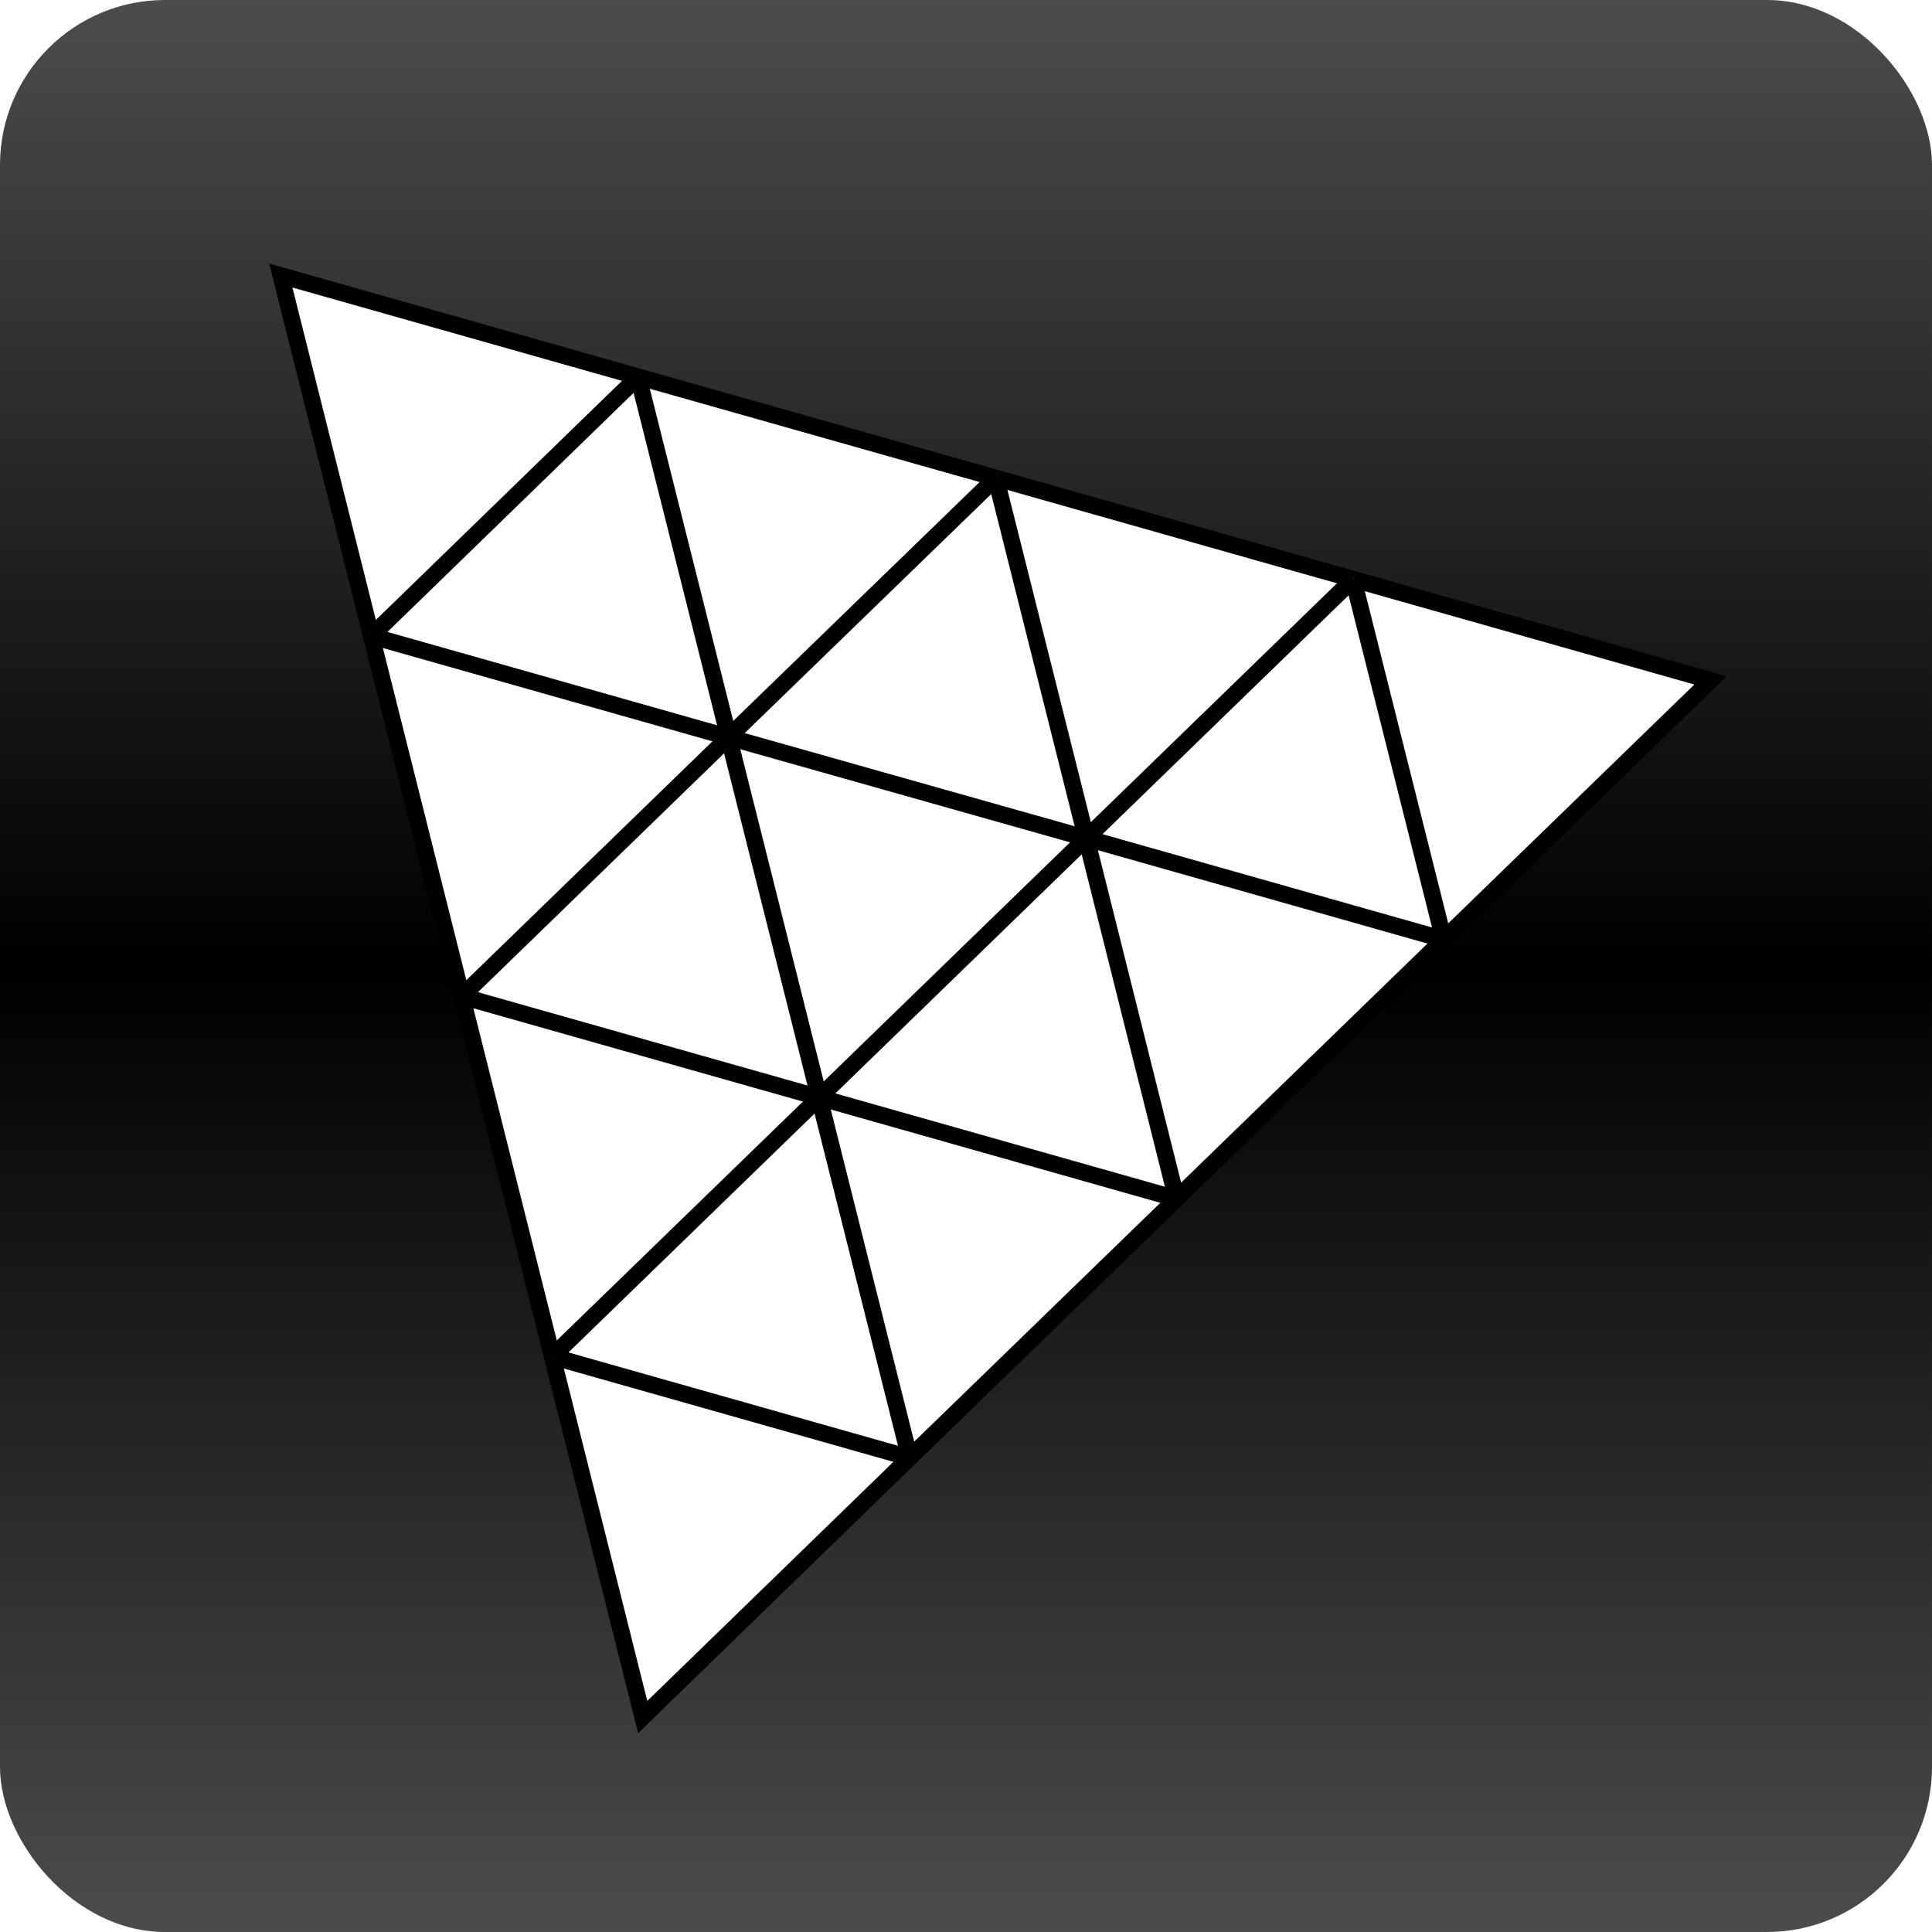 <?xml version="1.0" encoding="utf-8"?>
<svg xmlns="http://www.w3.org/2000/svg" viewBox="0 0 165.9 165.9">
	<defs>
		<linearGradient id="grad1" x1="0%" y1="0%" x2="0%" y2="100%">
			<stop offset="0%" style="stop-color: rgba(0, 0, 0, 0.7);" />
			<stop offset="50%" style="stop-color: rgb(0, 0, 0);" />
			<stop offset="100%" style="stop-color: rgba(0, 0, 0, 0.7);" />
		</linearGradient>
		<filter id="boxShadow" x="0%" y="0%" width="140%" height="140%">
			<feDropShadow dx="5" dy="5" stdDeviation="3" flood-color="rgba(0,0,0,0.5)" />
		</filter>
		<style>
			.cls-1 {
			fill: url(#grad1);
			filter: url(#boxShadow);
			}
		</style>
	</defs>
	<style type="text/css">
		.cls-2 {
		fill: #fff;
		}
		.st0{fill:#FFFFFF;}
		.st1{fill:#FFFFFF;stroke:#000000;stroke-width:7;stroke-miterlimit:10;}
		.st2{fill:none;stroke:#000000;stroke-width:7;stroke-miterlimit:10;}
	</style>
	<!-- Beyaz arka plan -->
	<rect class="cls-1" width="165.9" height="165.9" rx="14.17" ry="14.17" />
	<g transform="translate(19.95, 19.95) scale(0.205)">
		<polyline class="st0"
			points="171.7,621.7 20,18.4 620,186.9 " />
		<g>
			<line class="st1" x1="245.8" y1="362.4" x2="283.7" y2="513.3" />
			<line class="st1" x1="395.5" y1="404.8" x2="245.8" y2="362.4" />
			<line class="st1" x1="283.7" y1="513.3" x2="395.5" y2="404.8" />
			<path class="st1" d="M134,470.9" />
			<line class="st1" x1="283.7" y1="513.3" x2="134" y2="470.9" />
			<path class="st1" d="M134,470.9" />
			<polyline class="st2" points="134,470.9 171.9,621.9 283.7,513.3  " />
			<line class="st1" x1="134" y1="470.9" x2="245.8" y2="362.4" />
			<line class="st1" x1="245.8" y1="362.4" x2="357.7" y2="253.8" />
			<line class="st1" x1="357.7" y1="253.8" x2="469.5" y2="145.3" />
			<line class="st1" x1="319.8" y1="102.9" x2="357.7" y2="253.8" />
			<line class="st1" x1="357.7" y1="253.8" x2="207.9" y2="211.5" />
			<line class="st1" x1="207.9" y1="211.5" x2="245.8" y2="362.4" />
			<line class="st1" x1="245.8" y1="362.4" x2="96.1" y2="320" />
			<line class="st1" x1="96.1" y1="320" x2="134" y2="470.9" />
			<line class="st1" x1="58.2" y1="169.1" x2="96.1" y2="320" />
			<line class="st1" x1="207.9" y1="211.5" x2="58.2" y2="169.1" />
			<line class="st1" x1="96.1" y1="320" x2="207.9" y2="211.5" />
			<line class="st1" x1="207.9" y1="211.4" x2="319.8" y2="102.9" />
			<line class="st1" x1="319.8" y1="102.9" x2="170" y2="60.5" />
			<line class="st1" x1="170" y1="60.5" x2="207.9" y2="211.4" />
			<polyline class="st2" points="58.2,169.1 20.3,18.1 170,60.5  " />
			<line class="st1" x1="58.2" y1="169.1" x2="170" y2="60.5" />
			<polyline class="st2" points="507.4,296.2 619.2,187.7 469.5,145.3  " />
			<line class="st1" x1="469.5" y1="145.3" x2="507.4" y2="296.2" />
			<line class="st1" x1="507.4" y1="296.2" x2="357.7" y2="253.8" />
			<line class="st1" x1="357.7" y1="253.8" x2="395.5" y2="404.8" />
			<line class="st1" x1="395.5" y1="404.8" x2="507.4" y2="296.2" />
			<line class="st1" x1="469.5" y1="145.3" x2="319.8" y2="102.9" />
		</g>
	</g>
</svg>